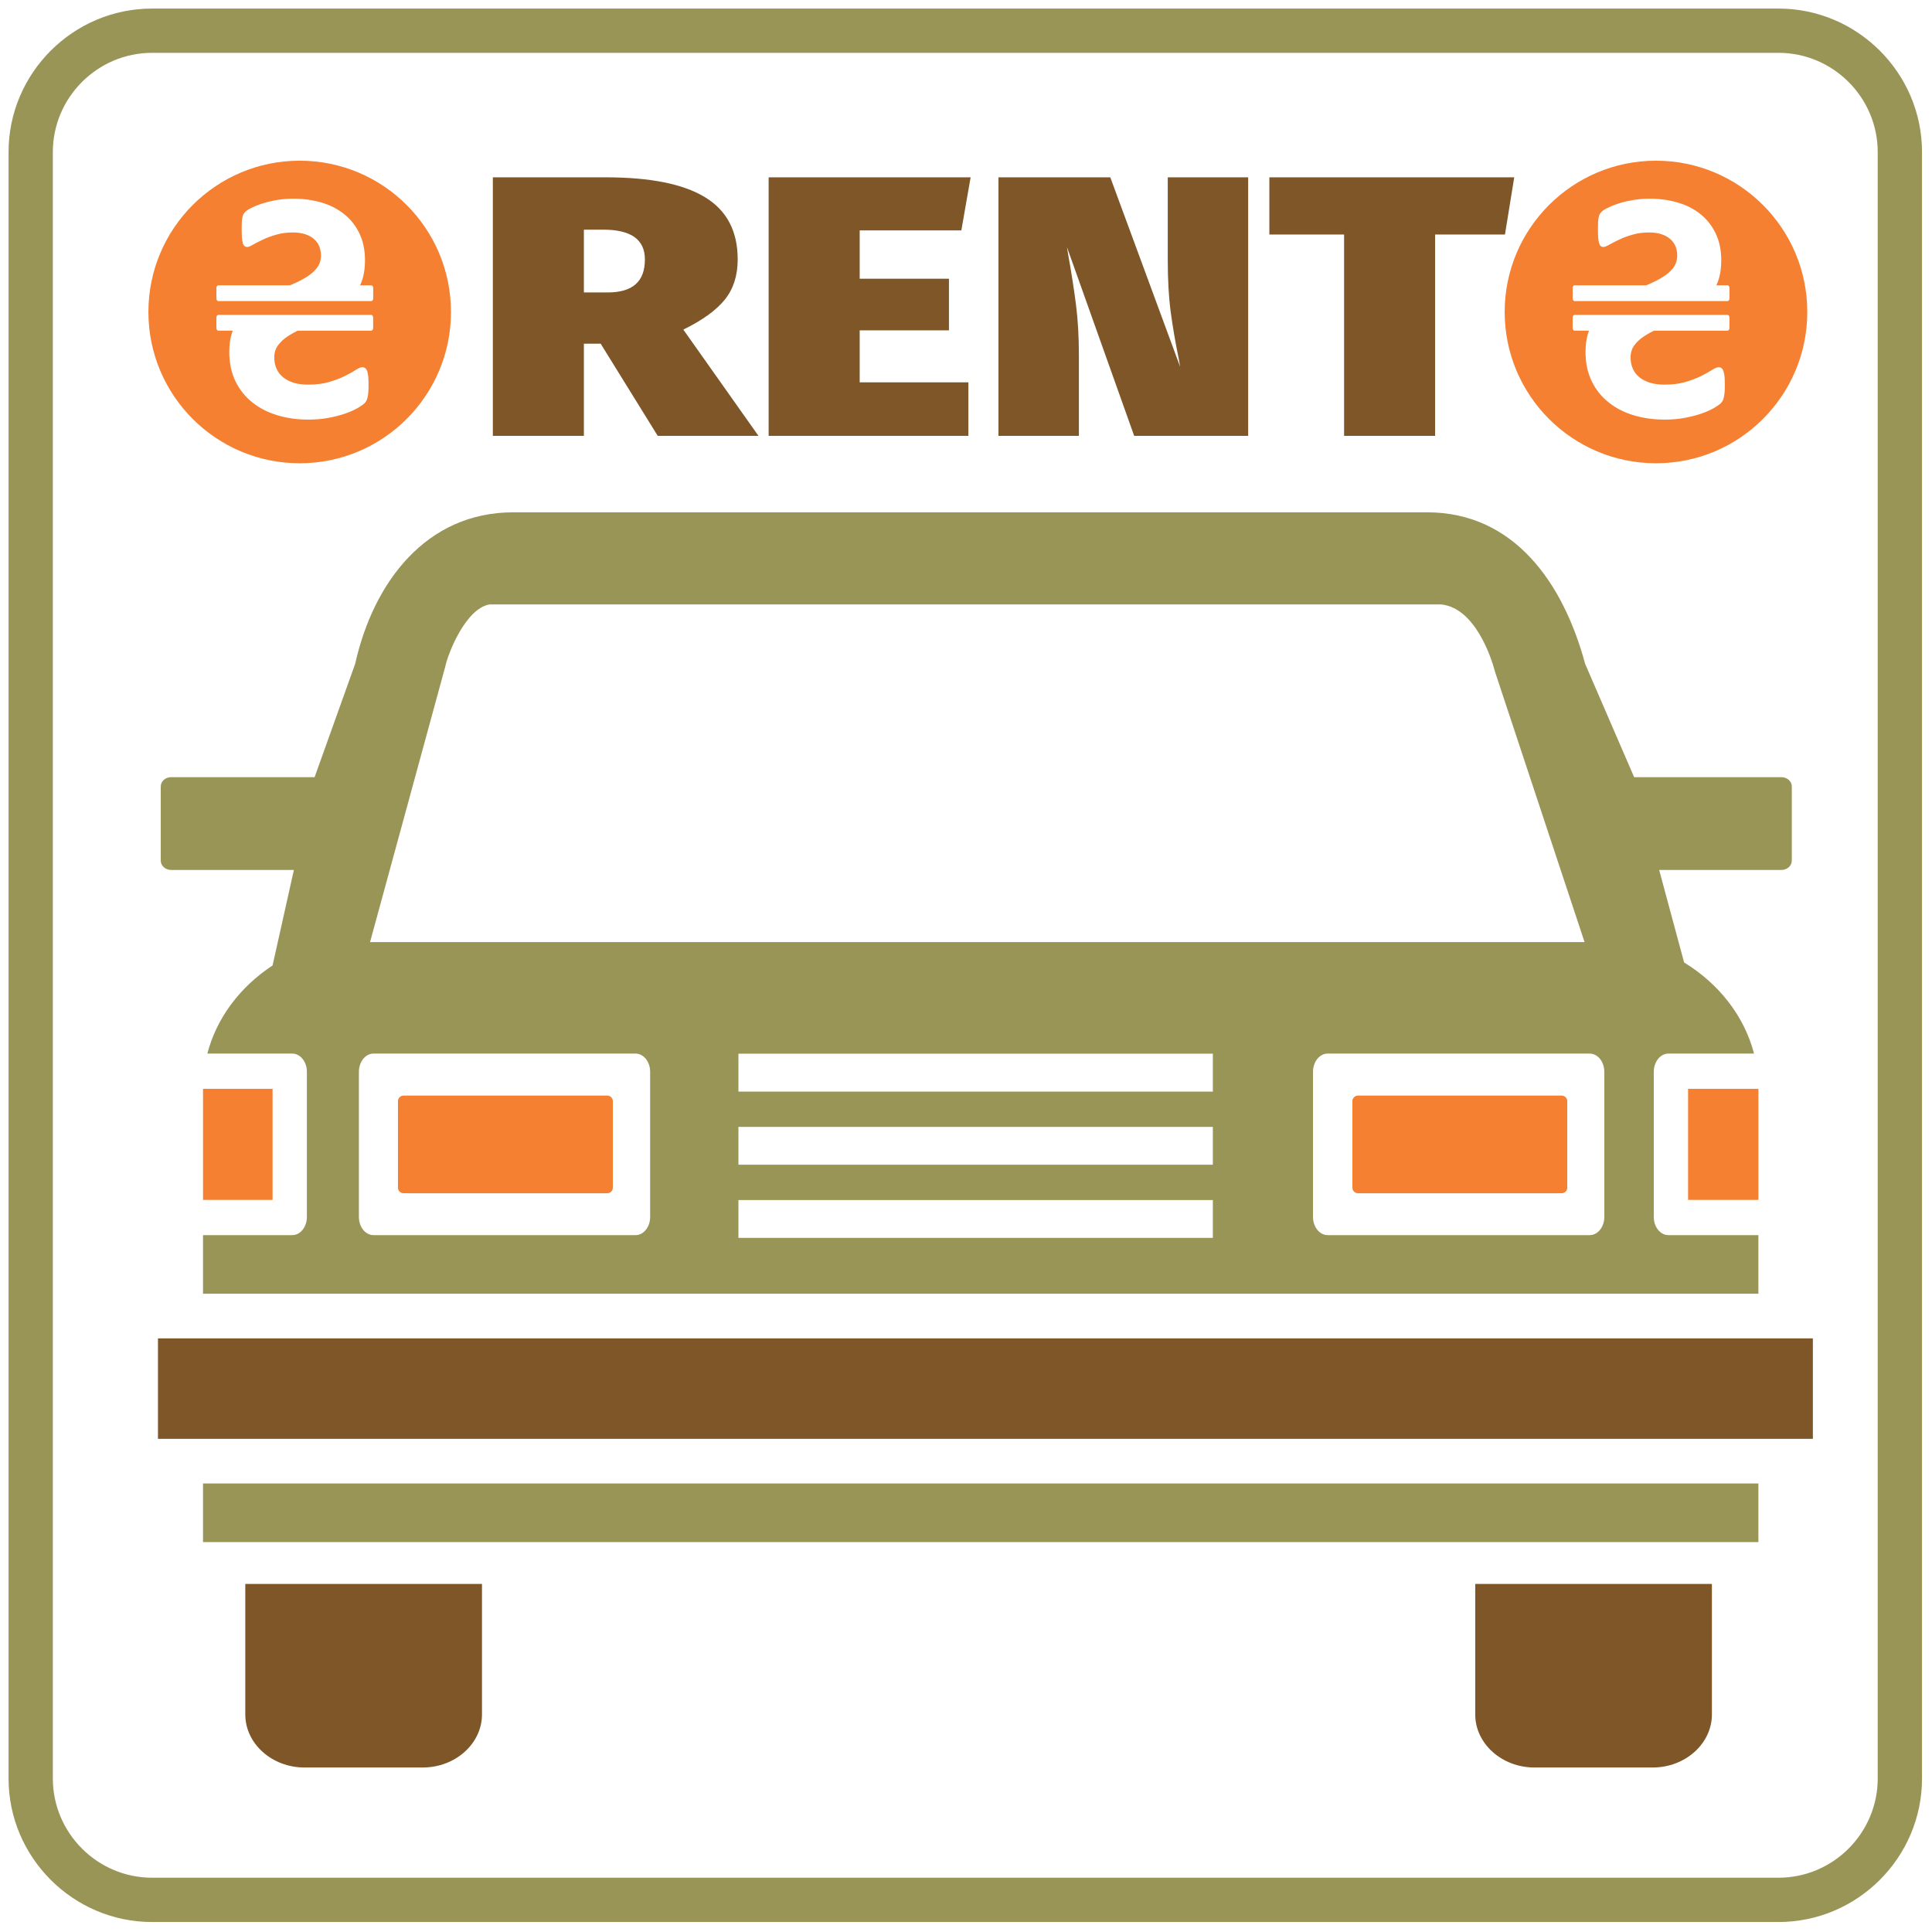 <?xml version="1.0" encoding="utf-8"?>
<!-- Generator: Adobe Illustrator 16.0.0, SVG Export Plug-In . SVG Version: 6.00 Build 0)  -->
<!DOCTYPE svg PUBLIC "-//W3C//DTD SVG 1.1//EN" "http://www.w3.org/Graphics/SVG/1.1/DTD/svg11.dtd">
<svg version="1.1" id="Layer_1" xmlns="http://www.w3.org/2000/svg" xmlns:xlink="http://www.w3.org/1999/xlink" x="0px" y="0px"
	 width="216px" height="216px" viewBox="0 0 216 216" enable-background="new 0 0 216 216" xml:space="preserve">
<path id="_x33_" fill-rule="evenodd" clip-rule="evenodd" fill="#F58031" d="M33.508,51.794c-9.341,0-16.916-7.574-16.916-16.914
	c0-9.34,7.574-16.914,16.916-16.914c9.34,0,16.912,7.574,16.912,16.914C50.42,44.22,42.848,51.794,33.508,51.794L33.508,51.794z
	 M25.634,39.336L25.634,39.336c0,1.251,0.232,2.354,0.697,3.303c0.468,0.943,1.102,1.737,1.9,2.365
	c0.8,0.637,1.73,1.108,2.801,1.429c1.068,0.322,2.212,0.478,3.429,0.478c0.822,0,1.592-0.063,2.295-0.199
	c0.705-0.133,1.328-0.296,1.87-0.486c0.542-0.193,0.994-0.391,1.358-0.604c0.358-0.206,0.623-0.389,0.782-0.552
	c0.163-0.157,0.276-0.391,0.338-0.687c0.068-0.3,0.101-0.735,0.101-1.302c0-0.383-0.012-0.699-0.032-0.957
	c-0.024-0.258-0.068-0.471-0.119-0.628c-0.057-0.157-0.133-0.27-0.226-0.341c-0.089-0.068-0.196-0.099-0.323-0.099
	c-0.169,0-0.415,0.099-0.729,0.302c-0.307,0.2-0.711,0.427-1.207,0.673c-0.492,0.244-1.078,0.47-1.755,0.673
	c-0.685,0.201-1.473,0.3-2.374,0.3c-0.59,0-1.118-0.068-1.586-0.205c-0.465-0.147-0.862-0.349-1.188-0.607
	c-0.32-0.258-0.572-0.57-0.744-0.955c-0.173-0.383-0.258-0.806-0.258-1.271c0-0.542,0.145-1.005,0.441-1.39
	c0.296-0.389,0.679-0.735,1.151-1.034c0.312-0.197,0.653-0.389,1.02-0.57h8.225c0.121,0,0.218-0.133,0.218-0.296V35.5
	c0-0.162-0.097-0.294-0.218-0.294H24.411c-0.121,0-0.219,0.133-0.219,0.294v1.174c0,0.164,0.099,0.296,0.219,0.296h1.61
	C25.761,37.651,25.634,38.437,25.634,39.336L25.634,39.336z M24.411,31.9L24.411,31.9h7.998l0.228-0.097
	c0.616-0.258,1.165-0.542,1.648-0.842c0.486-0.302,0.875-0.649,1.165-1.034c0.291-0.391,0.436-0.848,0.436-1.378
	c0-0.351-0.071-0.691-0.196-1.012c-0.135-0.32-0.328-0.592-0.592-0.818c-0.264-0.228-0.592-0.409-0.987-0.534
	c-0.391-0.133-0.85-0.195-1.378-0.195c-0.679,0-1.298,0.081-1.864,0.252c-0.566,0.163-1.064,0.344-1.489,0.554
	c-0.436,0.201-0.794,0.389-1.09,0.558c-0.294,0.171-0.51,0.26-0.647,0.26c-0.133,0-0.24-0.039-0.32-0.115
	c-0.084-0.069-0.145-0.188-0.183-0.347c-0.044-0.163-0.077-0.365-0.095-0.61c-0.018-0.246-0.024-0.546-0.024-0.899
	c0-0.32,0.006-0.59,0.012-0.806c0.012-0.213,0.036-0.391,0.068-0.534c0.032-0.139,0.063-0.252,0.107-0.341
	c0.044-0.086,0.127-0.187,0.252-0.314c0.119-0.119,0.373-0.276,0.755-0.459c0.385-0.184,0.818-0.353,1.308-0.496
	c0.492-0.153,1.02-0.266,1.585-0.355c0.566-0.086,1.133-0.125,1.693-0.125c1.096,0,2.134,0.139,3.109,0.421
	c0.974,0.284,1.824,0.711,2.541,1.283c0.726,0.568,1.296,1.29,1.719,2.152c0.421,0.868,0.635,1.876,0.635,3.012
	c0,1.003-0.143,1.852-0.441,2.569c-0.034,0.084-0.068,0.167-0.108,0.248h1.249c0.121,0,0.218,0.133,0.218,0.296v1.177
	c0,0.159-0.097,0.292-0.218,0.292H24.411c-0.121,0-0.219-0.131-0.219-0.292v-1.177C24.191,32.034,24.29,31.9,24.411,31.9
	L24.411,31.9z M188.729,121.734L188.729,121.734v12.417h7.862v-12.417H188.729L188.729,121.734z M22.698,134.151L22.698,134.151
	h7.776v-12.417h-7.776V134.151L22.698,134.151z M151.822,122.488L151.822,122.488H174.6c0.343,0,0.621,0.282,0.621,0.625v9.672
	c0,0.343-0.278,0.62-0.621,0.62h-22.777c-0.342,0-0.624-0.277-0.624-0.62v-9.672C151.198,122.771,151.48,122.488,151.822,122.488
	L151.822,122.488z M45.117,122.488L45.117,122.488h22.775c0.345,0,0.625,0.282,0.625,0.625v9.672c0,0.343-0.28,0.62-0.625,0.62
	H45.117c-0.342,0-0.625-0.277-0.625-0.62v-9.672C44.492,122.771,44.774,122.488,45.117,122.488L45.117,122.488z M185.143,51.794
	L185.143,51.794c-9.338,0-16.918-7.574-16.918-16.914c0-9.34,7.58-16.914,16.918-16.914c9.337,0,16.914,7.574,16.914,16.914
	C202.057,44.22,194.479,51.794,185.143,51.794L185.143,51.794z M177.264,39.336L177.264,39.336c0,1.251,0.234,2.354,0.701,3.303
	c0.464,0.943,1.101,1.737,1.902,2.365c0.794,0.637,1.729,1.108,2.797,1.429c1.072,0.322,2.213,0.478,3.43,0.478
	c0.826,0,1.592-0.063,2.297-0.199c0.705-0.133,1.33-0.296,1.87-0.486c0.54-0.193,0.991-0.391,1.357-0.604
	c0.359-0.206,0.621-0.389,0.782-0.552c0.165-0.157,0.278-0.391,0.334-0.687c0.073-0.3,0.105-0.735,0.105-1.302
	c0-0.383-0.013-0.699-0.032-0.957c-0.024-0.258-0.073-0.471-0.121-0.628c-0.057-0.157-0.129-0.27-0.226-0.341
	c-0.089-0.068-0.193-0.099-0.318-0.099c-0.169,0-0.419,0.099-0.729,0.302c-0.311,0.2-0.713,0.427-1.209,0.673
	c-0.491,0.244-1.076,0.47-1.757,0.673c-0.686,0.201-1.471,0.3-2.37,0.3c-0.592,0-1.12-0.068-1.588-0.208
	c-0.463-0.145-0.862-0.346-1.188-0.604c-0.322-0.258-0.572-0.572-0.741-0.955c-0.178-0.383-0.259-0.806-0.259-1.271
	c0-0.542,0.146-1.005,0.439-1.39c0.295-0.389,0.678-0.735,1.153-1.034c0.306-0.197,0.648-0.389,1.015-0.57h8.226
	c0.121,0,0.222-0.133,0.222-0.296V35.5c0-0.162-0.101-0.294-0.222-0.294h-17.091c-0.121,0-0.218,0.133-0.218,0.294v1.174
	c0,0.164,0.097,0.296,0.218,0.296h1.611C177.393,37.651,177.264,38.437,177.264,39.336L177.264,39.336z M176.043,31.9L176.043,31.9
	h7.999l0.226-0.097c0.617-0.258,1.169-0.542,1.648-0.842c0.488-0.302,0.875-0.649,1.165-1.034c0.294-0.391,0.435-0.848,0.435-1.378
	c0-0.351-0.068-0.691-0.193-1.012c-0.133-0.32-0.33-0.592-0.596-0.818c-0.263-0.228-0.589-0.409-0.983-0.534
	c-0.392-0.133-0.851-0.195-1.379-0.195c-0.681,0-1.297,0.081-1.861,0.252c-0.568,0.163-1.064,0.344-1.491,0.554
	c-0.436,0.201-0.794,0.389-1.088,0.558c-0.295,0.171-0.512,0.26-0.649,0.26c-0.133,0-0.237-0.041-0.322-0.115
	c-0.084-0.069-0.141-0.188-0.181-0.347c-0.049-0.163-0.077-0.365-0.098-0.61c-0.016-0.246-0.023-0.546-0.023-0.899
	c0-0.32,0.008-0.59,0.016-0.806c0.008-0.213,0.032-0.391,0.064-0.534c0.032-0.139,0.064-0.252,0.109-0.341
	c0.044-0.086,0.125-0.187,0.25-0.314c0.12-0.119,0.37-0.276,0.757-0.459c0.383-0.184,0.814-0.353,1.31-0.498
	c0.488-0.151,1.021-0.264,1.584-0.353c0.564-0.086,1.133-0.125,1.693-0.125c1.096,0,2.132,0.139,3.106,0.421
	c0.976,0.284,1.826,0.711,2.543,1.283c0.722,0.568,1.298,1.29,1.717,2.152c0.423,0.868,0.637,1.876,0.637,3.014
	c0,1.001-0.145,1.85-0.439,2.567c-0.036,0.084-0.072,0.167-0.108,0.248h1.245c0.121,0,0.222,0.133,0.222,0.296v1.177
	c0,0.159-0.101,0.292-0.222,0.292h-17.091c-0.121,0-0.218-0.131-0.218-0.292v-1.177C175.825,32.034,175.922,31.9,176.043,31.9
	L176.043,31.9z"/>
<path id="_x32_" fill-rule="evenodd" clip-rule="evenodd" fill="#999557" d="M17,0.957h181.84c8.826,0,16.044,7.22,16.044,16.043
	v181.84c0,8.822-7.218,16.044-16.044,16.044H17c-8.823,0-16.043-7.222-16.043-16.044V17C0.957,8.176,8.176,0.957,17,0.957L17,0.957z
	 M17,5.907h181.84c6.102,0,11.091,4.991,11.091,11.093v181.84c0,6.102-4.989,11.091-11.091,11.091H17
	c-6.101,0-11.092-4.989-11.092-11.091V17C5.907,10.898,10.898,5.907,17,5.907L17,5.907z M188.286,107.604
	c3.872,2.366,6.726,5.982,7.817,10.189h-9.579c-0.898,0-1.628,0.915-1.628,2.031v16.237c0,1.116,0.729,2.027,1.628,2.027h10.067
	v6.553H22.698v-6.553h9.984c0.895,0,1.628-0.911,1.628-2.027v-16.237c0-1.116-0.733-2.031-1.628-2.031h-9.499
	c1.04-4.01,3.686-7.487,7.291-9.853l2.383-10.678H19.129c-0.637,0-1.156-0.465-1.156-1.038v-8.298c0-0.572,0.52-1.038,1.156-1.038
	h16.043l4.536-12.672c2.04-9.136,7.951-16.938,17.671-16.938h102.168c9.721,0,15.229,7.885,17.672,16.938l5.48,12.672h16.467
	c0.641,0,1.16,0.465,1.16,1.038v8.298c0,0.572-0.52,1.038-1.16,1.038h-13.67L188.286,107.604L188.286,107.604z M82.558,117.806
	L82.558,117.806h53.04v4.235h-53.04V117.806L82.558,117.806z M82.558,125.99L82.558,125.99h53.04v4.228h-53.04V125.99L82.558,125.99
	z M82.558,134.167L82.558,134.167h53.04v4.231h-53.04V134.167L82.558,134.167z M54.736,67.576L54.736,67.576
	c-2.658,0.447-4.626,5.4-4.957,6.958l-8.406,30.791h135.782l-10.003-30.197c-0.427-1.654-2.257-7.173-6.032-7.552H54.736
	L54.736,67.576z M148.426,117.793L148.426,117.793h29.31c0.895,0,1.628,0.915,1.628,2.031v16.237c0,1.116-0.733,2.027-1.628,2.027
	h-29.31c-0.896,0-1.629-0.911-1.629-2.027v-16.237C146.797,118.708,147.53,117.793,148.426,117.793L148.426,117.793z
	 M41.752,117.793L41.752,117.793H71.06c0.897,0,1.626,0.915,1.626,2.031v16.237c0,1.116-0.729,2.027-1.626,2.027H41.752
	c-0.895,0-1.626-0.911-1.626-2.027v-16.237C40.126,118.708,40.857,117.793,41.752,117.793L41.752,117.793z M196.592,165.855
	L196.592,165.855v6.553H22.698v-6.553H196.592L196.592,165.855z"/>
<path id="_x31_" fill-rule="evenodd" clip-rule="evenodd" fill="#7E5628" d="M191.393,177.087v14.592
	c0,3.261-2.978,5.929-6.613,5.929h-13.234c-3.635,0-6.613-2.668-6.613-5.929v-14.592H191.393L191.393,177.087z M53.886,177.087
	L53.886,177.087v14.592c0,3.261-2.979,5.929-6.617,5.929h-13.23c-3.637,0-6.615-2.668-6.615-5.929v-14.592H53.886L53.886,177.087z
	 M17.661,149.635L17.661,149.635h185.02v11.228H17.661V149.635L17.661,149.635z M65.279,32.696L65.279,32.696h2.67
	c1.384,0,2.42-0.304,3.113-0.915c0.693-0.606,1.038-1.534,1.038-2.781c0-2.216-1.55-3.323-4.645-3.323h-2.176V32.696L65.279,32.696z
	 M169.293,19.825L169.293,19.825l-1.036,6.396h-7.811v22.507h-10.175V26.22h-8.354v-6.396H169.293L169.293,19.825z M139.547,48.728
	L139.547,48.728h-12.746l-7.512-21.097l0.148,0.915c0.363,2.021,0.649,3.867,0.862,5.543c0.214,1.676,0.322,3.564,0.322,5.668v8.971
	h-8.992V19.825h12.503l7.806,21.178l-0.149-0.871c-0.395-1.912-0.696-3.691-0.914-5.338c-0.214-1.646-0.318-3.548-0.318-5.71v-9.259
	h8.99V48.728L139.547,48.728z M108.517,19.825L108.517,19.825l-1.038,5.936H96.114v5.4h9.98v5.773h-9.98v5.813h12.154v5.98H85.935
	V19.825H108.517L108.517,19.825z M67.157,38.427L67.157,38.427h-1.878v10.3H55.101V19.825h12.602c4.973,0,8.679,0.738,11.117,2.223
	c2.438,1.479,3.655,3.798,3.655,6.954c0,1.799-0.476,3.294-1.431,4.485S78.54,35.8,76.397,36.85l8.4,11.878H73.534L67.157,38.427
	L67.157,38.427z"/>
</svg>
